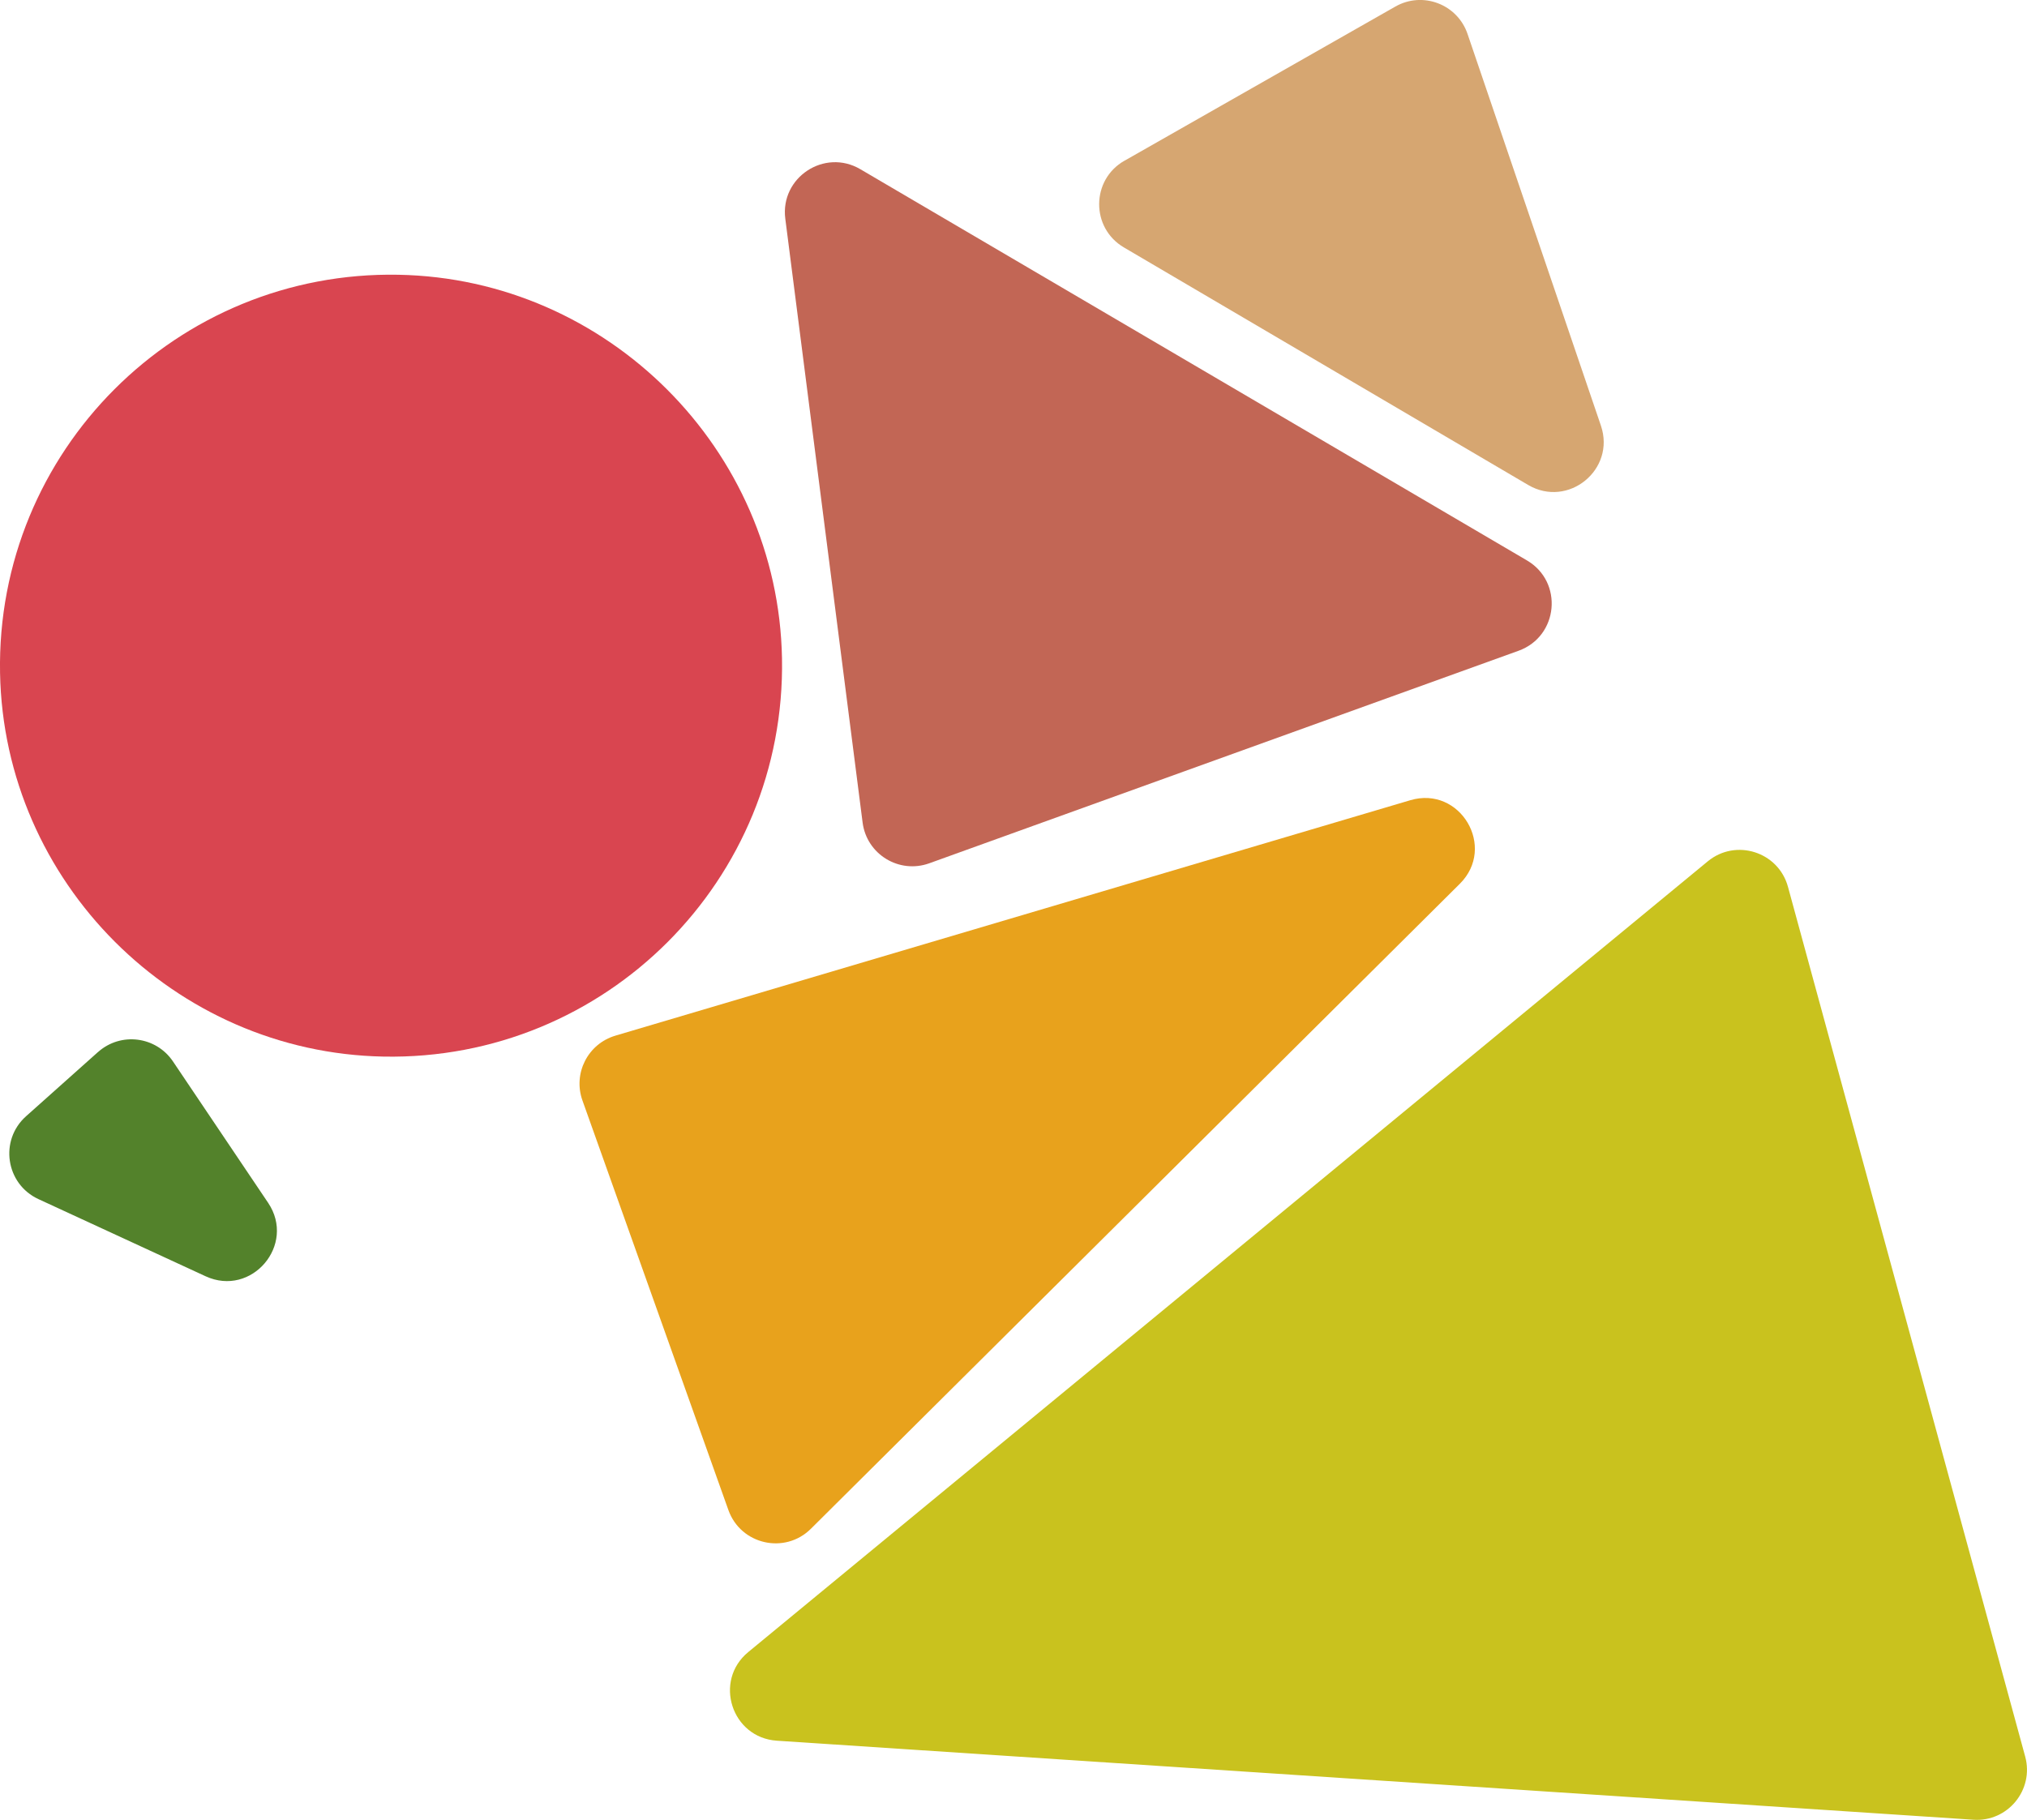 <?xml version="1.0" encoding="UTF-8"?><svg id="Layer_2" xmlns="http://www.w3.org/2000/svg" viewBox="0 0 404.6 363.3"><defs><style>.cls-1{fill:#e8a21c;}.cls-2{fill:#c26655;}.cls-3{fill:#c9c21e;}.cls-4{fill:#d94550;}.cls-5{fill:#d6a671;}.cls-6{fill:#53822b;}</style></defs><g id="Layer_1-2"><g><path class="cls-3" d="M340.88,171.95l-191.52,157.85c-6.99,5.76-3.33,17.1,5.7,17.7l238.87,15.78c6.85,.45,12.11-5.98,10.31-12.61l-47.35-173.63c-1.91-7-10.41-9.7-16.01-5.09Z"/><path class="cls-4" d="M79.54,54.85C35.26,54.02-.8,90.08,.01,134.36c.77,41.73,34.82,75.79,76.55,76.57,44.29,.83,80.35-35.24,79.53-79.52-.77-41.73-34.83-75.79-76.56-76.56Z"/><path class="cls-2" d="M156.75,43.67l15.43,120.53c.81,6.35,7.29,10.31,13.31,8.14l117.63-42.43c7.97-2.88,8.98-13.74,1.67-18.03L171.73,33.78c-7.16-4.21-16.04,1.65-14.98,9.89Z"/><path class="cls-5" d="M224.45,32.09L278.52,1.31c5.46-3.11,12.39-.47,14.41,5.47l26.62,78.19c2.99,8.78-6.54,16.54-14.53,11.84l-80.69-47.42c-6.63-3.9-6.56-13.51,.12-17.31Z"/><path class="cls-1" d="M122.83,206.75l158.67-47c9.96-2.95,17.26,9.36,9.89,16.68l-129.53,128.76c-5.2,5.17-14.01,3.17-16.47-3.74l-29.13-81.76c-1.93-5.4,1.08-11.32,6.58-12.94Z"/><path class="cls-6" d="M19.57,210.01l-14.37,12.83c-5.37,4.79-4.07,13.52,2.47,16.54l33.36,15.4c9.18,4.24,18.13-6.27,12.49-14.66l-18.99-28.22c-3.39-5.03-10.43-5.92-14.96-1.88Z"/></g></g></svg>